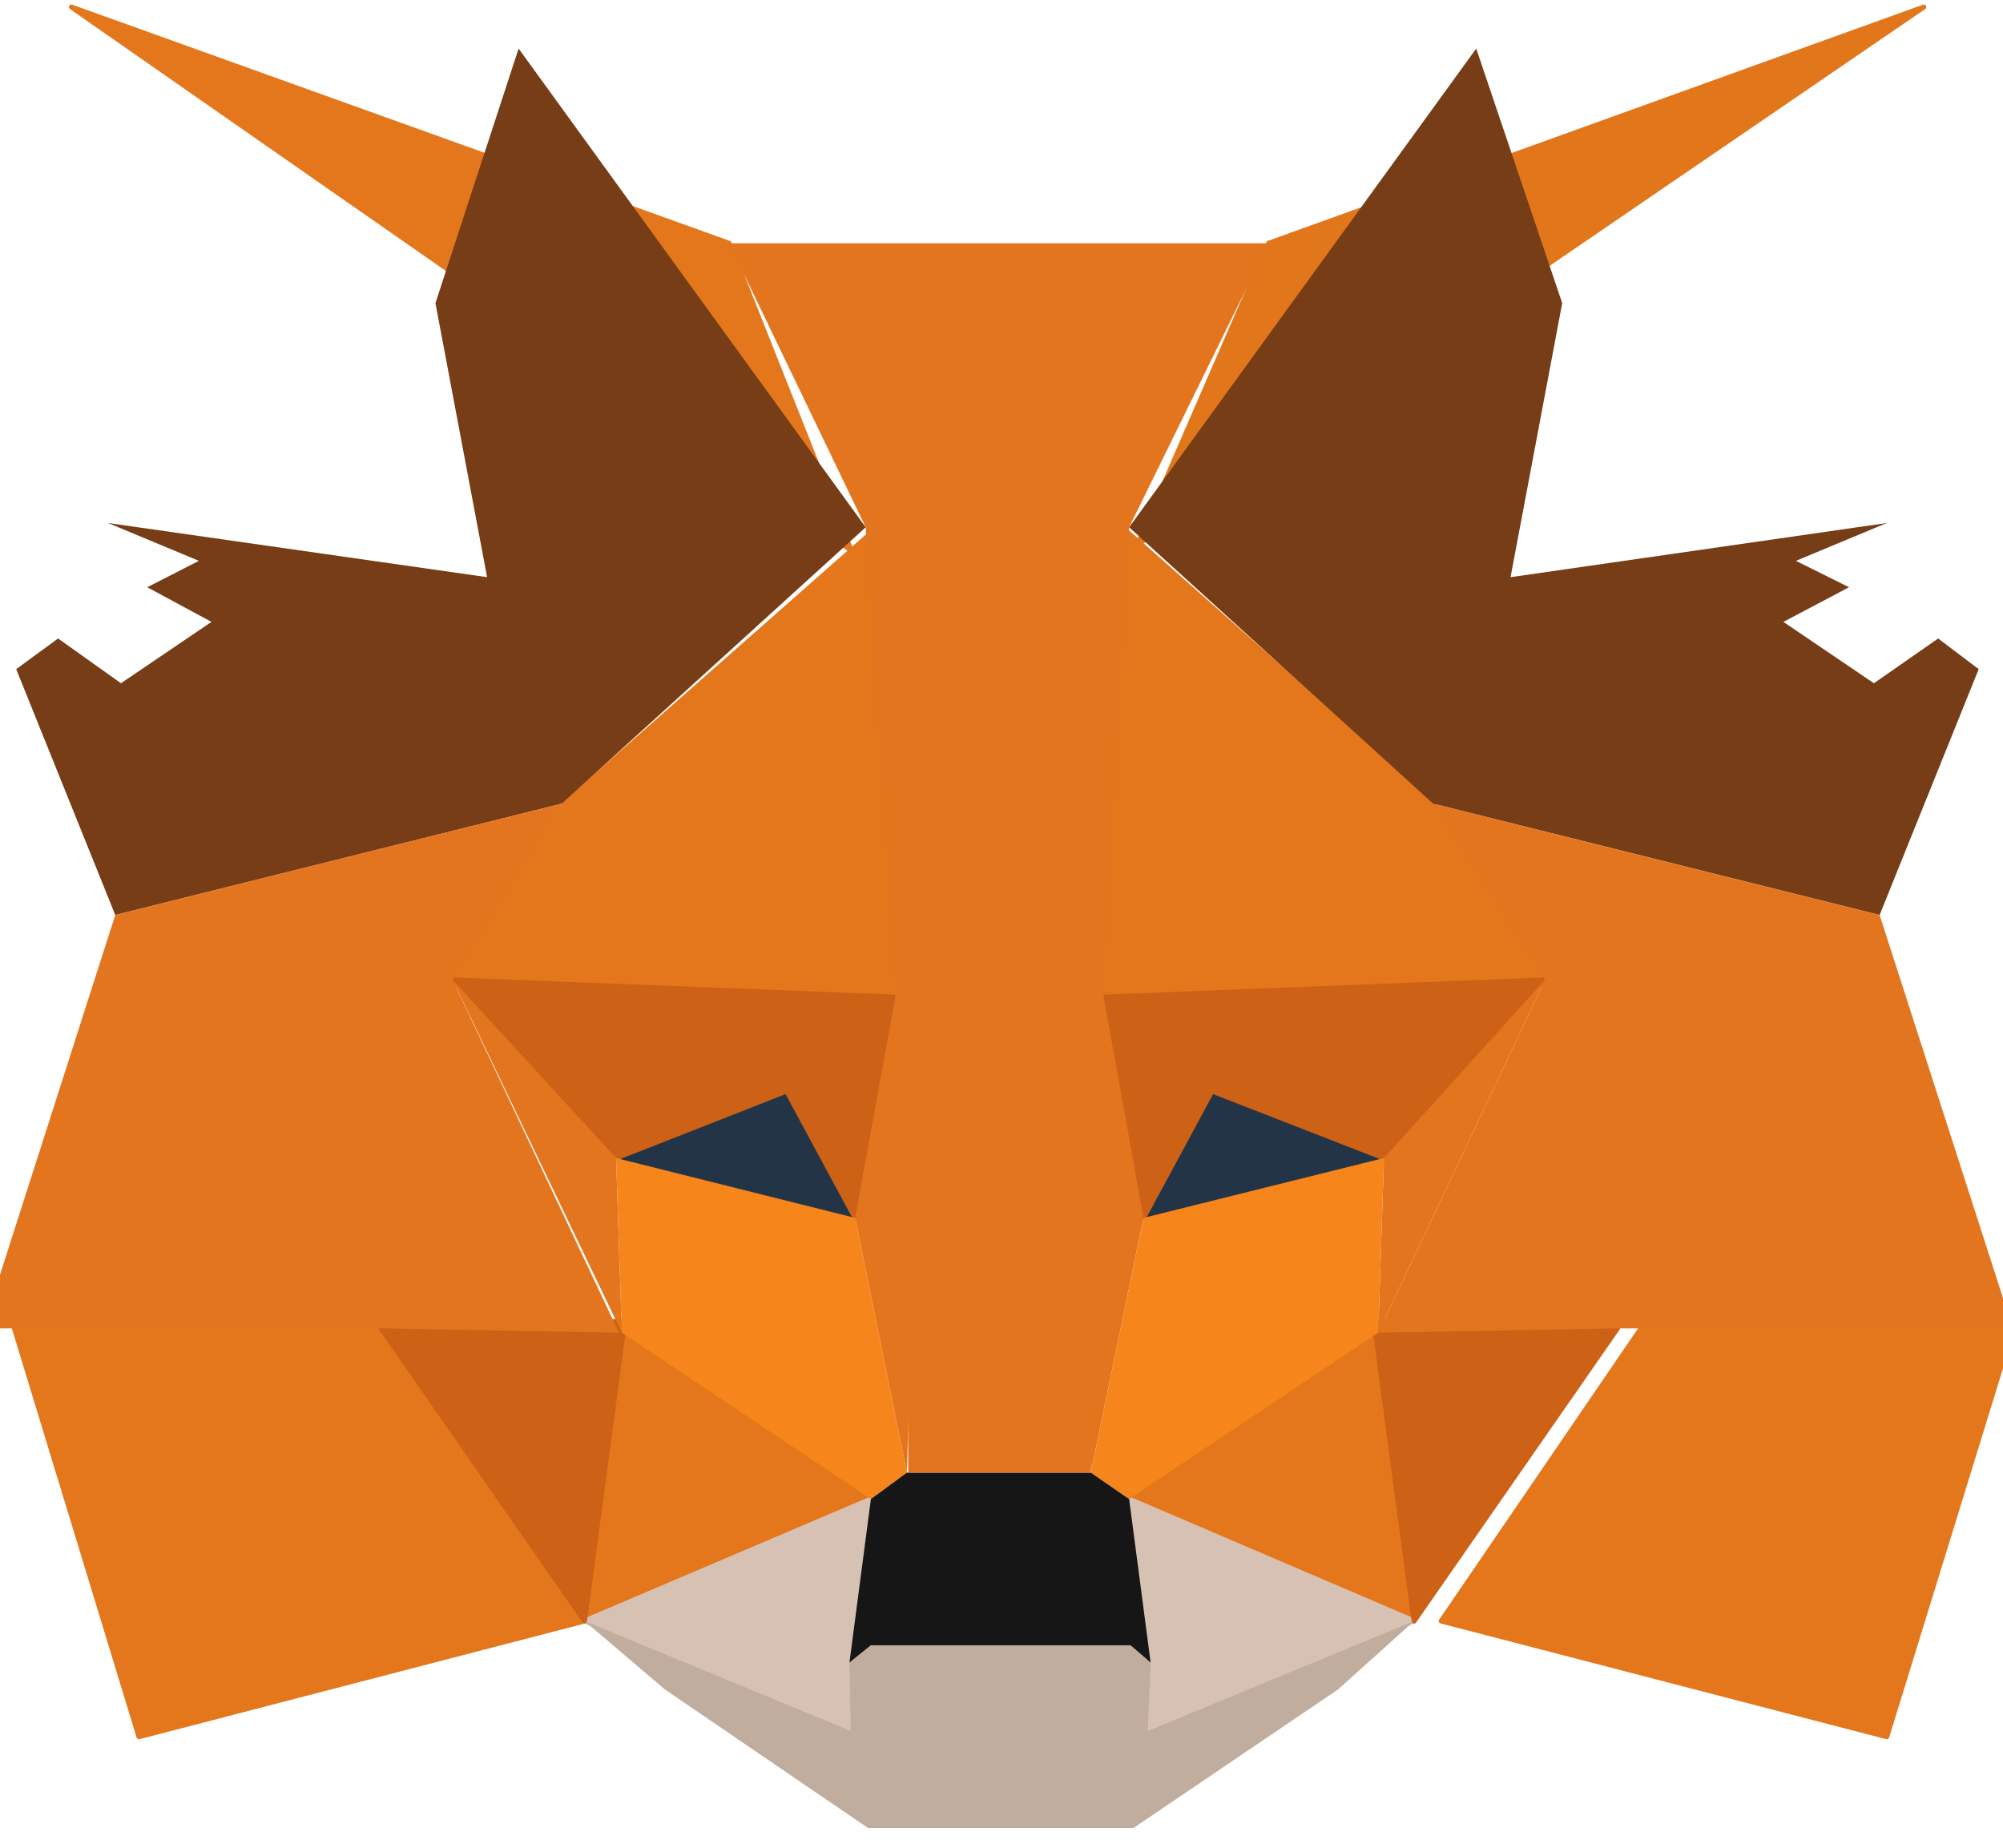 <?xml version="1.0" encoding="UTF-8"?>
<svg xmlns="http://www.w3.org/2000/svg" viewBox="0 0 404.42 373.17">
  <defs>
    <style>.cls-1{fill:#e2761b;stroke:#e2761b;}.cls-1,.cls-2,.cls-3,.cls-4,.cls-5{stroke-linecap:round;stroke-linejoin:round;}.cls-2{fill:#e4761b;stroke:#e4761b;}.cls-3{fill:#d7c1b3;stroke:#d7c1b3;}.cls-4{fill:#233447;stroke:#233447;}.cls-5{fill:#cd6116;stroke:#cd6116;}.cls-6{fill:#e4751f;}.cls-7{fill:#f6851b;}.cls-8{fill:#c0ad9e;}.cls-9{fill:#161616;}.cls-10{fill:#763d16;}</style>
  </defs>
  <g>
    <polygon class="cls-1" points="388.42 1.42 229.7 109.97 256.13 49.13 388.42 1.42"/>
    <polygon class="cls-2" points="14.42 1.42 171.84 111.13 147.21 49.13 14.42 1.42"/>
    <polygon class="cls-2" points="332.34 266.81 290.99 327.36 380.95 350.73 406.39 268.26 332.34 266.81"/>
    <polygon class="cls-2" points="2.91 268.26 28.06 350.73 118.02 327.36 76.96 266.81 2.91 268.26"/>
    <polygon class="cls-2" points="113.93 162.3 91.39 197.89 180.78 201.37 177.88 105.91 113.93 162.3"/>
    <polygon class="cls-2" points="289.37 162.3 224.56 104.76 222.84 201.37 311.94 197.89 289.37 162.3"/>
    <polygon class="cls-2" points="118.02 327.36 175.84 302.73 125.55 269.13 118.02 327.36"/>
    <polygon class="cls-2" points="227.98 302.73 285.52 327.36 278.28 269.13 227.98 302.73"/>
    <polygon class="cls-3" points="285.52 327.36 227.98 302.73 232.32 335.75 231.75 349.57 285.52 327.36"/>
    <polygon class="cls-3" points="118.02 327.36 171.79 349.57 171.51 335.75 175.84 302.73 118.02 327.36"/>
    <polygon class="cls-4" points="172.66 245.95 124.39 233.86 158.84 220.33 172.66 245.95"/>
    <polygon class="cls-4" points="230.88 245.95 244.7 220.33 279.43 233.86 230.88 245.95"/>
    <polygon class="cls-5" points="118.02 327.36 126.12 266.81 76.96 268.26 118.02 327.36"/>
    <polygon class="cls-5" points="277.42 266.81 285.52 327.36 326.58 268.26 277.42 266.81"/>
    <polygon class="cls-5" points="311.94 197.89 222.84 201.37 230.88 245.95 244.7 220.33 279.43 233.86 311.94 197.89"/>
    <polygon class="cls-5" points="124.39 233.86 158.84 220.33 172.66 245.95 180.78 201.37 91.39 197.89 124.39 233.86"/>
    <polygon class="cls-6" points="91.39 197.89 125.55 269.13 124.39 233.86 91.39 197.89"/>
    <polygon class="cls-6" points="279.43 233.86 278.28 269.13 311.94 197.89 279.43 233.86"/>
    <polygon class="cls-6" points="180.78 201.37 172.66 245.95 183.1 297.39 185.11 229.8 180.78 201.37"/>
    <polygon class="cls-6" points="222.84 201.37 218.8 229.51 220.24 297.39 230.88 245.95 222.84 201.37"/>
    <polygon class="cls-7" points="230.88 245.95 220.24 297.39 227.98 302.73 278.28 269.13 279.43 233.86 230.88 245.95"/>
    <polygon class="cls-7" points="124.39 233.86 125.55 269.13 175.84 302.73 183.1 297.39 172.66 245.95 124.39 233.86"/>
    <polygon class="cls-8" points="231.75 349.57 232.32 335.75 228.26 332.26 175.84 332.26 171.51 335.75 171.79 349.57 118.02 327.36 134.23 341.17 175.27 369.17 228.84 369.17 270.17 341.17 285.52 327.36 231.75 349.57"/>
    <polygon class="cls-9" points="227.98 302.73 220.24 297.39 183.1 297.39 175.84 302.73 171.51 335.75 175.84 332.26 228.26 332.26 232.32 335.75 227.98 302.73"/>
    <polygon class="cls-10" points="304.99 116.56 315.42 61.22 298.06 9.81 227.98 106.48 289.37 162.3 379.51 184.78 399.51 135.13 391.33 128.94 378.36 137.98 360.08 125.59 373.33 118.59 362.61 113.26 380.95 105.62 304.99 116.56"/>
    <polygon class="cls-10" points="87.92 61.22 98.35 116.56 21.82 105.62 40.16 113.26 29.73 118.59 42.7 125.59 24.42 137.98 11.73 128.94 3.27 135.13 23.27 184.78 113.4 162.3 174.79 106.48 104.71 9.81 87.92 61.22"/>
    <polygon class="cls-6" points="379.51 184.78 289.37 162.3 311.94 197.89 278.28 269.13 326.58 268.26 406.39 268.26 379.51 184.78"/>
    <polygon class="cls-6" points="113.4 162.3 23.27 184.78 -3.47 268.26 76.96 268.26 124.97 269.13 91.39 197.89 113.4 162.3"/>
    <polygon class="cls-6" points="222.84 201.37 227.98 106.48 256.13 49.13 147.21 49.13 174.79 106.48 180.78 201.37 183.1 230.09 183.38 297.39 220.24 297.39 220.81 230.09 222.84 201.37"/>
  </g>
</svg>
